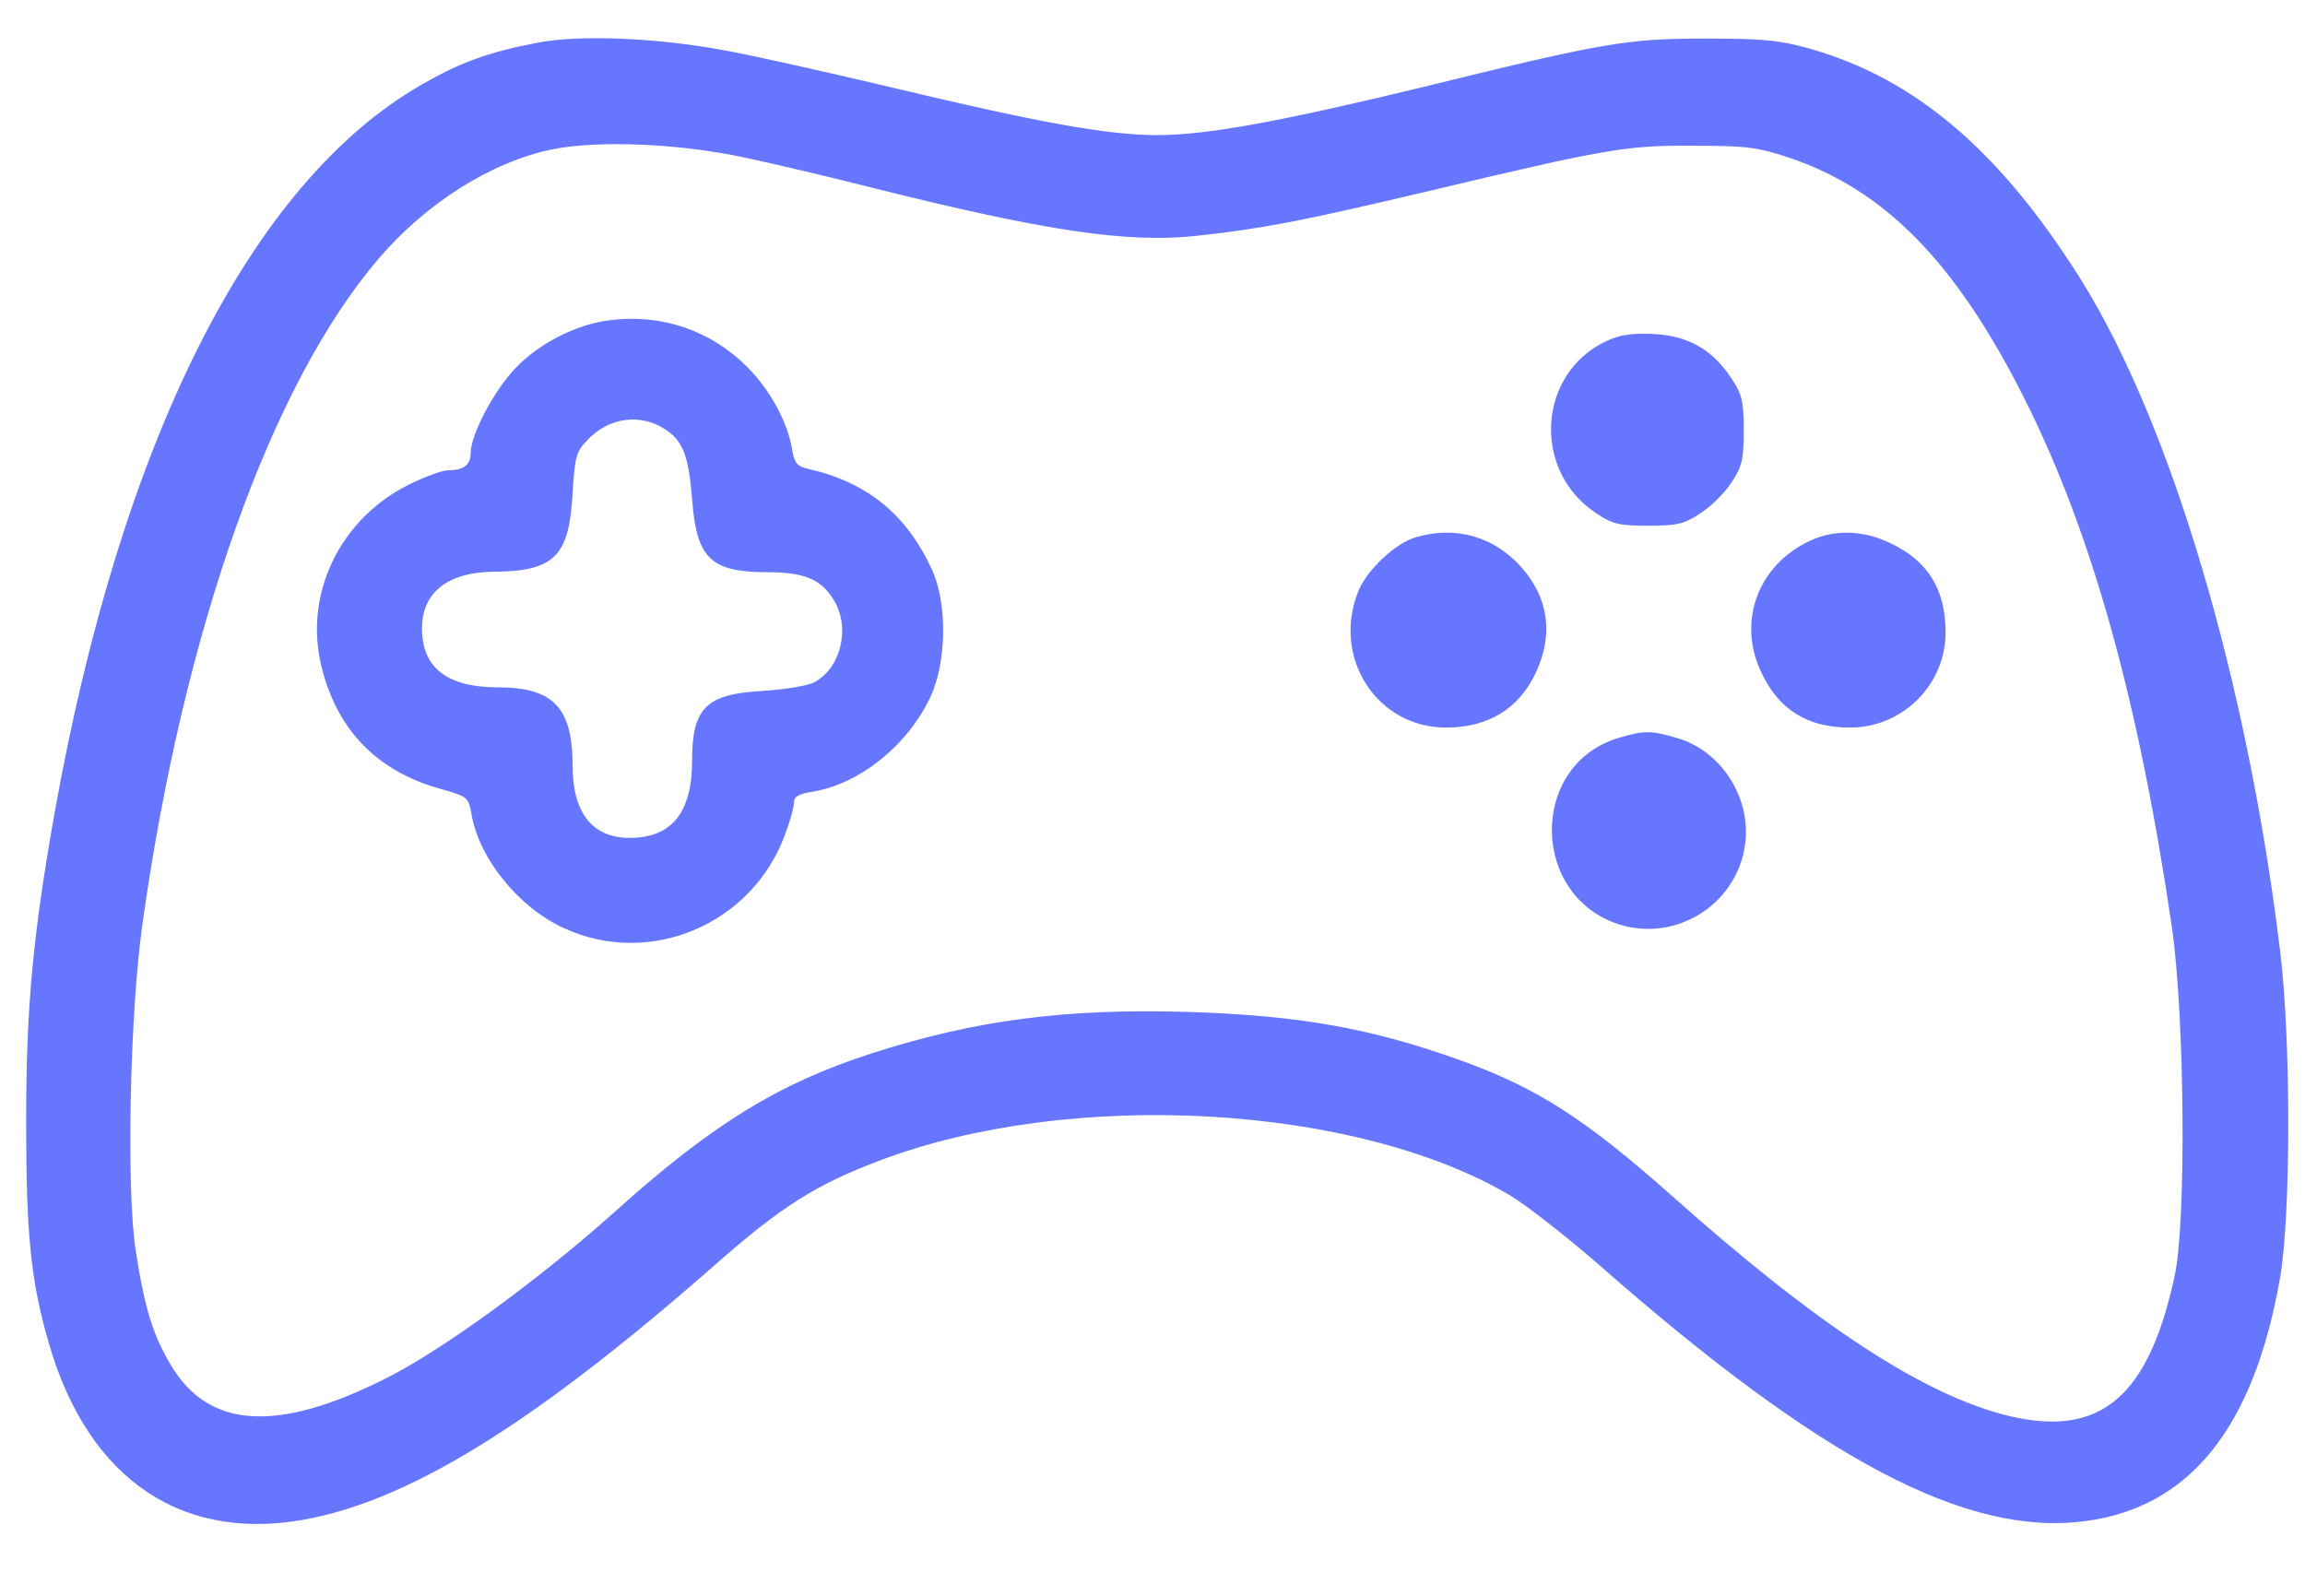 <svg width="26" height="18" viewBox="0 0 26 18" fill="none" xmlns="http://www.w3.org/2000/svg">
<path d="M6.073 0.48C5.514 0.585 5.189 0.705 4.755 0.955C2.832 2.059 1.373 4.956 0.619 9.151C0.37 10.555 0.295 11.359 0.295 12.647C0.295 13.916 0.345 14.441 0.549 15.145C0.999 16.713 2.093 17.432 3.546 17.118C4.715 16.868 6.098 15.994 8.061 14.271C8.815 13.606 9.205 13.362 9.919 13.092C12.077 12.273 15.293 12.453 17.037 13.486C17.226 13.601 17.681 13.956 18.041 14.271C20.548 16.473 22.186 17.337 23.525 17.157C24.698 17.003 25.423 16.104 25.717 14.421C25.842 13.716 25.842 11.753 25.722 10.749C25.353 7.693 24.494 4.791 23.475 3.158C22.566 1.709 21.612 0.89 20.418 0.55C20.078 0.455 19.904 0.435 19.244 0.435C18.35 0.435 18.09 0.48 16.038 0.985C14.429 1.374 13.61 1.524 13.051 1.524C12.507 1.524 11.742 1.389 10.074 0.99C9.335 0.815 8.471 0.62 8.156 0.565C7.402 0.426 6.543 0.391 6.073 0.48ZM8.431 1.784C8.76 1.854 9.39 2.004 9.824 2.114C11.792 2.608 12.736 2.748 13.515 2.658C14.255 2.578 14.729 2.483 16.098 2.159C18.12 1.679 18.335 1.639 19.094 1.644C19.689 1.644 19.819 1.659 20.168 1.774C21.262 2.139 22.066 2.963 22.84 4.506C23.599 6.019 24.124 7.907 24.499 10.46C24.643 11.464 24.663 13.786 24.529 14.396C24.234 15.759 23.694 16.213 22.671 15.974C21.722 15.749 20.513 14.965 18.845 13.476C17.881 12.622 17.341 12.273 16.482 11.963C15.468 11.598 14.659 11.454 13.4 11.414C12.022 11.374 11.003 11.504 9.829 11.883C8.79 12.218 8.036 12.677 6.932 13.671C6.083 14.431 4.995 15.225 4.36 15.544C3.132 16.164 2.357 16.119 1.928 15.399C1.728 15.065 1.633 14.765 1.533 14.121C1.423 13.441 1.463 11.429 1.608 10.415C2.073 7.103 3.057 4.331 4.275 2.913C4.81 2.289 5.544 1.824 6.233 1.684C6.753 1.579 7.687 1.619 8.431 1.784Z" fill="#6776FE"/>
<path d="M6.878 3.612C6.508 3.657 6.103 3.862 5.834 4.132C5.589 4.376 5.309 4.896 5.309 5.11C5.309 5.245 5.229 5.305 5.049 5.305C4.995 5.305 4.81 5.37 4.635 5.455C3.836 5.84 3.416 6.704 3.631 7.538C3.811 8.247 4.265 8.707 4.98 8.901C5.274 8.986 5.284 8.991 5.319 9.186C5.404 9.686 5.854 10.24 6.363 10.47C7.327 10.914 8.476 10.43 8.85 9.426C8.91 9.271 8.955 9.106 8.955 9.056C8.955 8.986 9.005 8.956 9.16 8.931C9.694 8.846 10.239 8.407 10.494 7.863C10.678 7.473 10.688 6.809 10.514 6.429C10.224 5.795 9.774 5.435 9.1 5.285C8.995 5.26 8.96 5.22 8.935 5.071C8.885 4.761 8.686 4.396 8.426 4.137C8.016 3.727 7.462 3.537 6.878 3.612ZM7.492 4.836C7.702 4.966 7.767 5.135 7.807 5.63C7.856 6.299 8.016 6.454 8.656 6.454C9.07 6.454 9.265 6.534 9.405 6.769C9.6 7.083 9.48 7.553 9.17 7.703C9.09 7.738 8.84 7.778 8.606 7.793C7.966 7.828 7.807 7.982 7.807 8.577C7.807 9.166 7.577 9.451 7.102 9.451C6.678 9.451 6.458 9.166 6.458 8.627C6.458 7.982 6.238 7.753 5.619 7.753C5.044 7.753 4.76 7.533 4.76 7.088C4.76 6.684 5.049 6.454 5.569 6.449C6.248 6.444 6.418 6.279 6.458 5.58C6.483 5.145 6.498 5.095 6.633 4.956C6.868 4.711 7.217 4.661 7.492 4.836Z" fill="#6776FE"/>
<path d="M18.12 3.847C17.341 4.211 17.276 5.31 18.006 5.79C18.185 5.91 18.26 5.93 18.59 5.93C18.92 5.93 19 5.91 19.179 5.79C19.299 5.715 19.454 5.56 19.529 5.445C19.649 5.265 19.669 5.19 19.669 4.856C19.669 4.521 19.649 4.446 19.529 4.266C19.314 3.942 19.044 3.787 18.65 3.767C18.405 3.757 18.265 3.777 18.12 3.847Z" fill="#6776FE"/>
<path d="M15.973 6.059C15.743 6.124 15.423 6.424 15.323 6.664C15.019 7.413 15.528 8.207 16.312 8.207C16.787 8.207 17.137 7.992 17.326 7.583C17.526 7.153 17.466 6.739 17.157 6.394C16.847 6.049 16.417 5.93 15.973 6.059Z" fill="#6776FE"/>
<path d="M20.418 6.099C19.834 6.369 19.594 7.003 19.864 7.578C20.063 8.007 20.388 8.207 20.867 8.207C21.462 8.207 21.946 7.723 21.946 7.133C21.946 6.649 21.747 6.324 21.317 6.124C21.017 5.98 20.693 5.97 20.418 6.099Z" fill="#6776FE"/>
<path d="M18.245 8.327C17.236 8.642 17.266 10.135 18.29 10.435C18.989 10.634 19.689 10.11 19.694 9.386C19.694 8.906 19.369 8.457 18.924 8.327C18.625 8.237 18.54 8.237 18.245 8.327Z" fill="#6776FE"/>
</svg>
